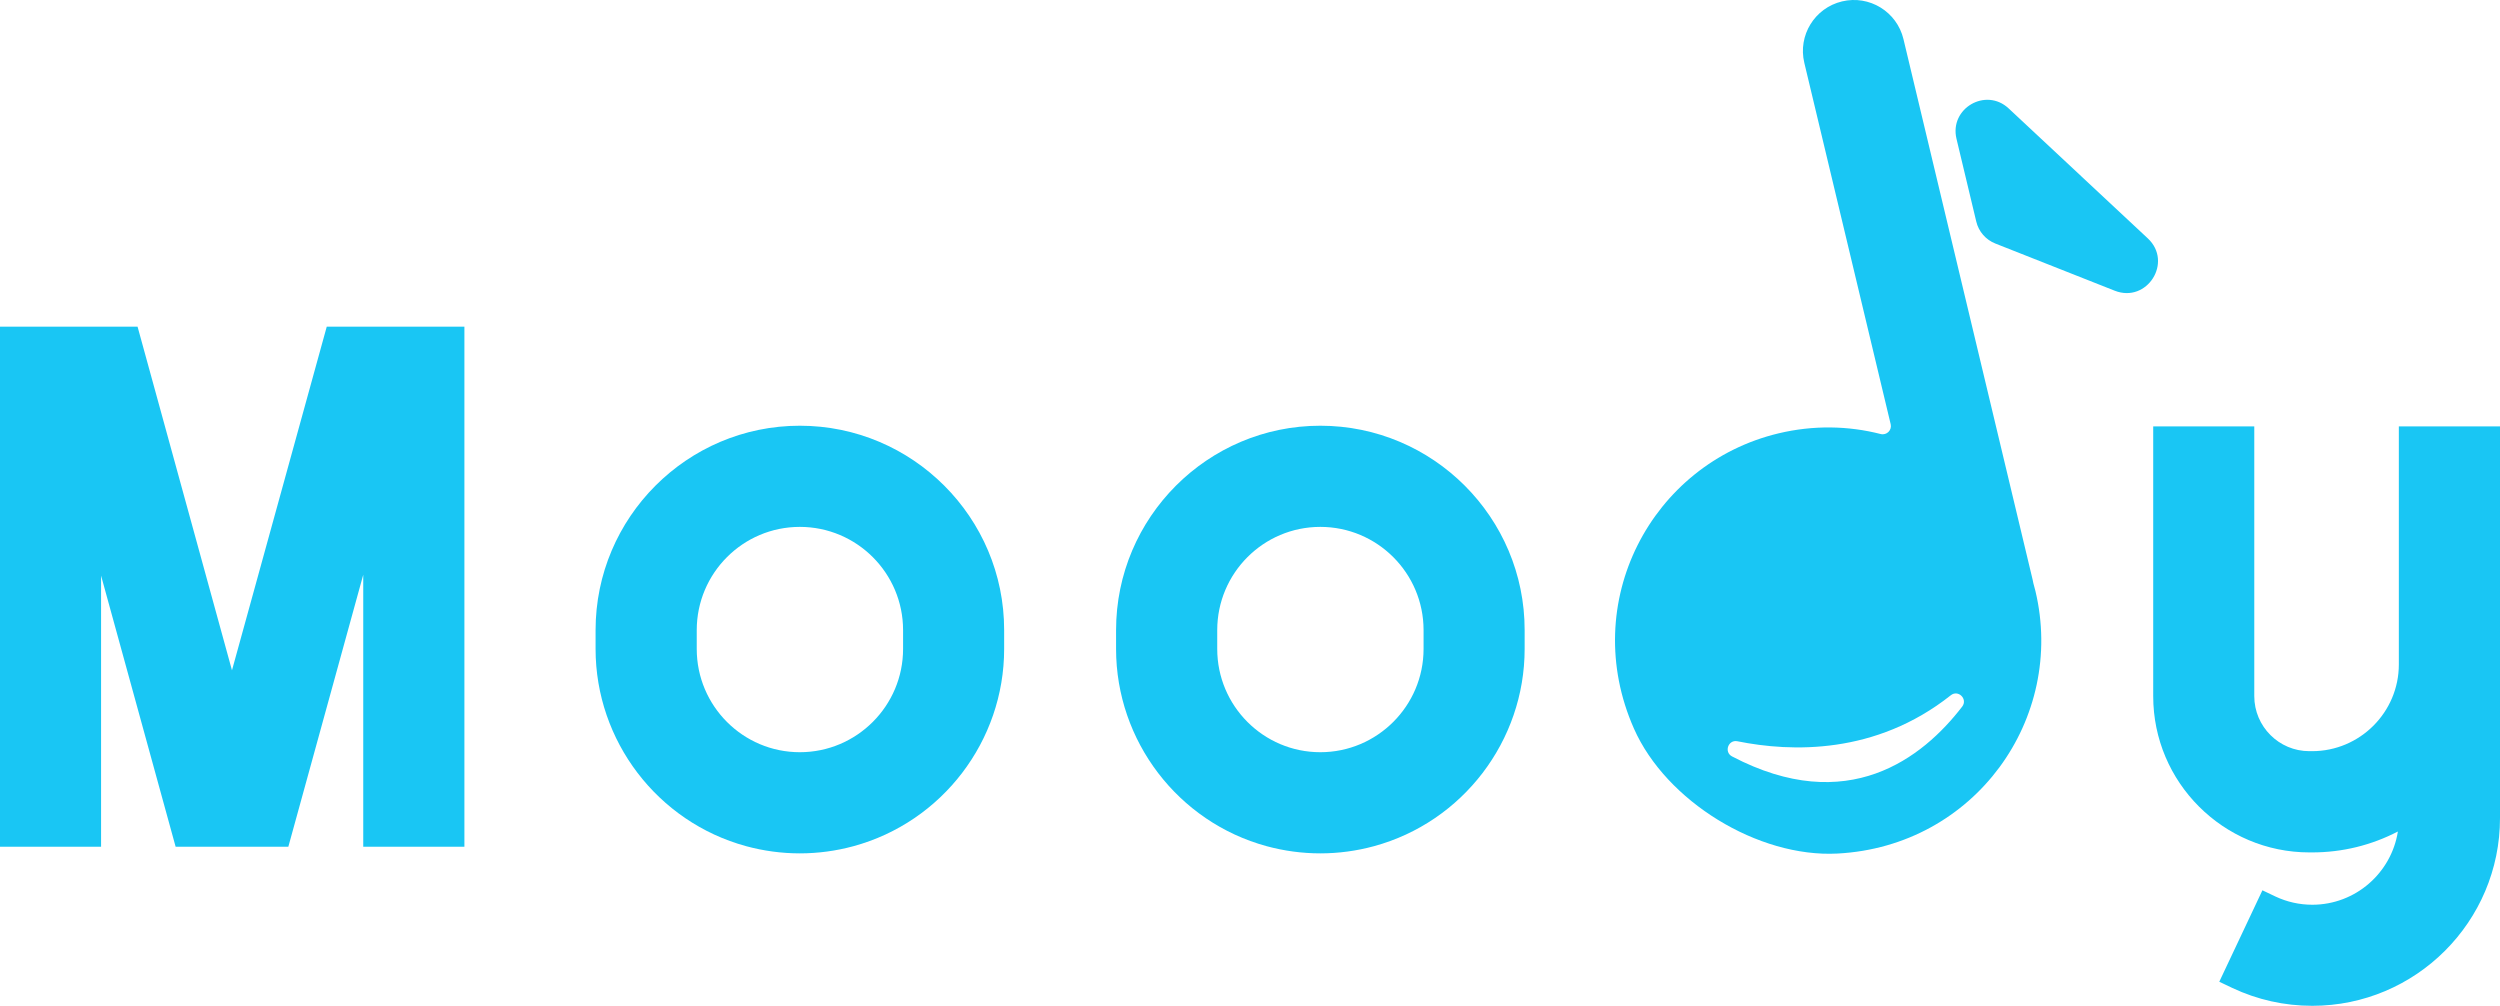 <?xml version="1.0" encoding="utf-8"?>
<!-- Generator: Adobe Illustrator 19.0.0, SVG Export Plug-In . SVG Version: 6.00 Build 0)  -->
<svg version="1.1" xmlns="http://www.w3.org/2000/svg" xmlns:xlink="http://www.w3.org/1999/xlink" x="0px" y="0px"
	 viewBox="0 0 2856.9 1149.4" style="enable-background:new 0 0 2856.9 1149.4;" xml:space="preserve">
<style type="text/css">
	.st0{display:none;}
	.st1{display:inline;}
	.st2{fill:#19C6F4;}
	.st3{display:inline;fill:url(#XMLID_82_);}
</style>
<g id="Layer_2" class="st0">
	<g id="XMLID_2_" class="st1">
		<path id="XMLID_9_" class="st2" d="M1691.8,1545.7c-234.1,185.6-497,177.2-664.6,143.2c-28.7-5.8-42.9,33.7-16.9,47.3
			c360.5,188.8,594.3,5.2,717.5-155.2C1746.1,1557.2,1715.3,1527.1,1691.8,1545.7z"/>
		<path id="XMLID_15_" class="st2" d="M1441.6-723.8C621.3-723.8-43.6-58.9-43.6,761.3s664.9,1485.2,1485.2,1485.2
			s1485.2-664.9,1485.2-1485.2S2261.8-723.8,1441.6-723.8z M1338.9,2038.8c-247.3,13-534.2-163.1-634.3-389.7
			c-173.6-392.6,54.1-825.4,451-920.2c108.6-25.9,217.3-23.6,318.4,2.3c18.6,4.7,35.5-11.8,31.1-30.5L1235.9-425.9
			c-20.4-85.3,32.2-171,117.6-191.4l0,0c85.3-20.4,171,32.2,191.4,117.6l402.6,1685.1c0.8,3.5,1.5,7,2.1,10.5
			c0.1,0.8,0.3,1.5,0.5,2.3c2,7.4,4,14.8,5.7,22.3C2050.7,1617.3,1767.6,2016.1,1338.9,2038.8z M2203.2,284.4l-372.2-147
			c-29.8-11.8-52-37.4-59.5-68.5l-61.6-258c-22.6-94.7,91.4-161.1,162.6-94.6l433.8,405C2385.7,195.3,2304.1,324.3,2203.2,284.4z"/>
	</g>
</g>
<g id="Layer_3" class="st0">
	<linearGradient id="XMLID_82_" gradientUnits="userSpaceOnUse" x1="1442.903" y1="-725.6" x2="1442.903" y2="2247.4">
		<stop  offset="0" style="stop-color:#19C6F4"/>
		<stop  offset="1" style="stop-color:#1977F4"/>
	</linearGradient>
	<path id="XMLID_1_" class="st3" d="M1729.4,1581.3c-123.3,160.5-357.3,344.4-718.1,155.4c-26-13.6-11.8-53.2,16.9-47.4
		c167.8,34,430.9,42.4,665.2-143.4C1716.9,1527.3,1747.7,1557.5,1729.4,1581.3z M2929.4,760.9c0,821-665.5,1486.5-1486.5,1486.5
		S-43.6,1581.9-43.6,760.9S621.9-725.6,1442.9-725.6S2929.4-60.1,2929.4,760.9z M1957.7,1220.4c-1.8-7.5-3.7-15-5.8-22.4
		c-0.2-0.7-0.4-1.5-0.5-2.3c-0.6-3.5-1.3-7-2.1-10.5l-403-1686.6c-20.4-85.4-106.2-138.1-191.5-117.7l0,0
		c-85.4,20.4-138.1,106.2-117.7,191.5l269.4,1127.6c4.5,18.7-12.5,35.2-31.1,30.5c-101.2-25.9-210-28.2-318.7-2.3
		c-397.2,94.9-625.2,528.1-451.4,921.1c100.3,226.7,387.4,403.1,634.9,390C1769.2,2016.8,2052.6,1617.7,1957.7,1220.4z
		 M2308.5,120.2l-434.2-405.3c-71.2-66.5-185.4,0-162.7,94.7l61.7,258.2c7.5,31.2,29.7,56.8,59.5,68.6l372.5,147.1
		C2306.2,323.5,2387.8,194.3,2308.5,120.2z"/>
</g>
<g id="Layer_4">
	<g id="XMLID_20_">
		<path id="XMLID_24_" class="st2" d="M2454.4,272.4l-159-148.5c-26.1-24.4-67.9,0-59.6,34.7l22.6,94.6
			c2.7,11.4,10.9,20.8,21.8,25.1l136.4,53.9C2453.6,346.8,2483.5,299.5,2454.4,272.4z"/>
		<path id="XMLID_27_" class="st2" d="M2323.8,667.1c-0.1-0.3-0.1-0.6-0.2-0.8c-0.2-1.3-0.5-2.6-0.8-3.9L2175.2,44.7
			c-7.5-31.3-38.9-50.6-70.2-43.1l0,0c-31.3,7.5-50.6,38.9-43.1,70.2l98.7,413c1.6,6.8-4.6,12.9-11.4,11.2
			c-37.1-9.5-76.9-10.3-116.7-0.8c-145.5,34.8-229,193.4-165.3,337.4c36.7,83,141.9,147.6,232.6,142.8
			c157.2-8.3,260.9-154.5,226.2-300C2325.2,672.6,2324.5,669.8,2323.8,667.1z M2242.3,807.5c-45.2,58.8-130.9,126.1-263,56.9
			c-9.5-5-4.3-19.5,6.2-17.3c61.5,12.4,157.8,15.5,243.7-52.5C2237.7,787.7,2249,798.8,2242.3,807.5z"/>
	</g>
</g>
<g id="Layer_6">
	<g id="XMLID_8_">
		<path id="XMLID_13_" class="st2" d="M530.7,373.3v594.3H415.1V656.8l-85.6,310.8H200.7l-85.2-309.8v309.8H0V373.3h157.2L265.1,766
			l108.3-392.7H530.7z"/>
		<path id="XMLID_17_" class="st2" d="M1147.5,720.1v21.5c0,105.1-70.8,197.8-172.2,225.4c-19.9,5.4-40.5,8.2-61.3,8.2
			c-20.7,0-41.3-2.8-61.3-8.2c-101.3-27.6-172.1-120.3-172.1-225.4v-21.5c0-128.8,104.7-233.6,233.4-233.6
			C1042.8,486.5,1147.6,591.3,1147.5,720.1z M1032,720.1c0-65.1-52.9-118-118-118c-65,0-117.8,52.9-117.8,118v21.5
			c0,65.1,52.8,118,117.8,118c65.1,0,118-53,118-118V720.1z"/>
		<path id="XMLID_21_" class="st2" d="M1742.3,720.1v21.5c0,105.1-70.8,197.8-172.2,225.4c-19.9,5.4-40.5,8.2-61.3,8.2
			c-20.7,0-41.3-2.8-61.3-8.2c-101.3-27.6-172.1-120.3-172.1-225.4v-21.5c0-128.8,104.7-233.6,233.4-233.6
			C1637.6,486.5,1742.4,591.3,1742.3,720.1z M1626.8,720.1c0-65.1-52.9-118-118-118c-65,0-117.8,52.9-117.8,118v21.5
			c0,65.1,52.8,118,117.8,118c65.1,0,118-53,118-118V720.1z"/>
		<path id="XMLID_31_" class="st2" d="M2856.9,487.3v447.6c0,118.3-96.2,214.5-214.5,214.5c-31.9,0-62.7-6.9-91.4-20.4l-14.9-7.1
			l49.3-104.5l14.9,7.1c13.2,6.2,27.4,9.4,42.1,9.4c49.4,0,90.4-36.4,97.8-83.7c-30.2,15.7-63.5,23.9-97.9,23.9h-3.2
			c-98.4,0-178.5-80.1-178.5-178.5V487.3h115.5v308.2c0,34.7,28.2,62.9,62.9,62.9h3.2c54.6,0,99.1-44.5,99.1-99.1v-272H2856.9z"/>
	</g>
</g>
</svg>
